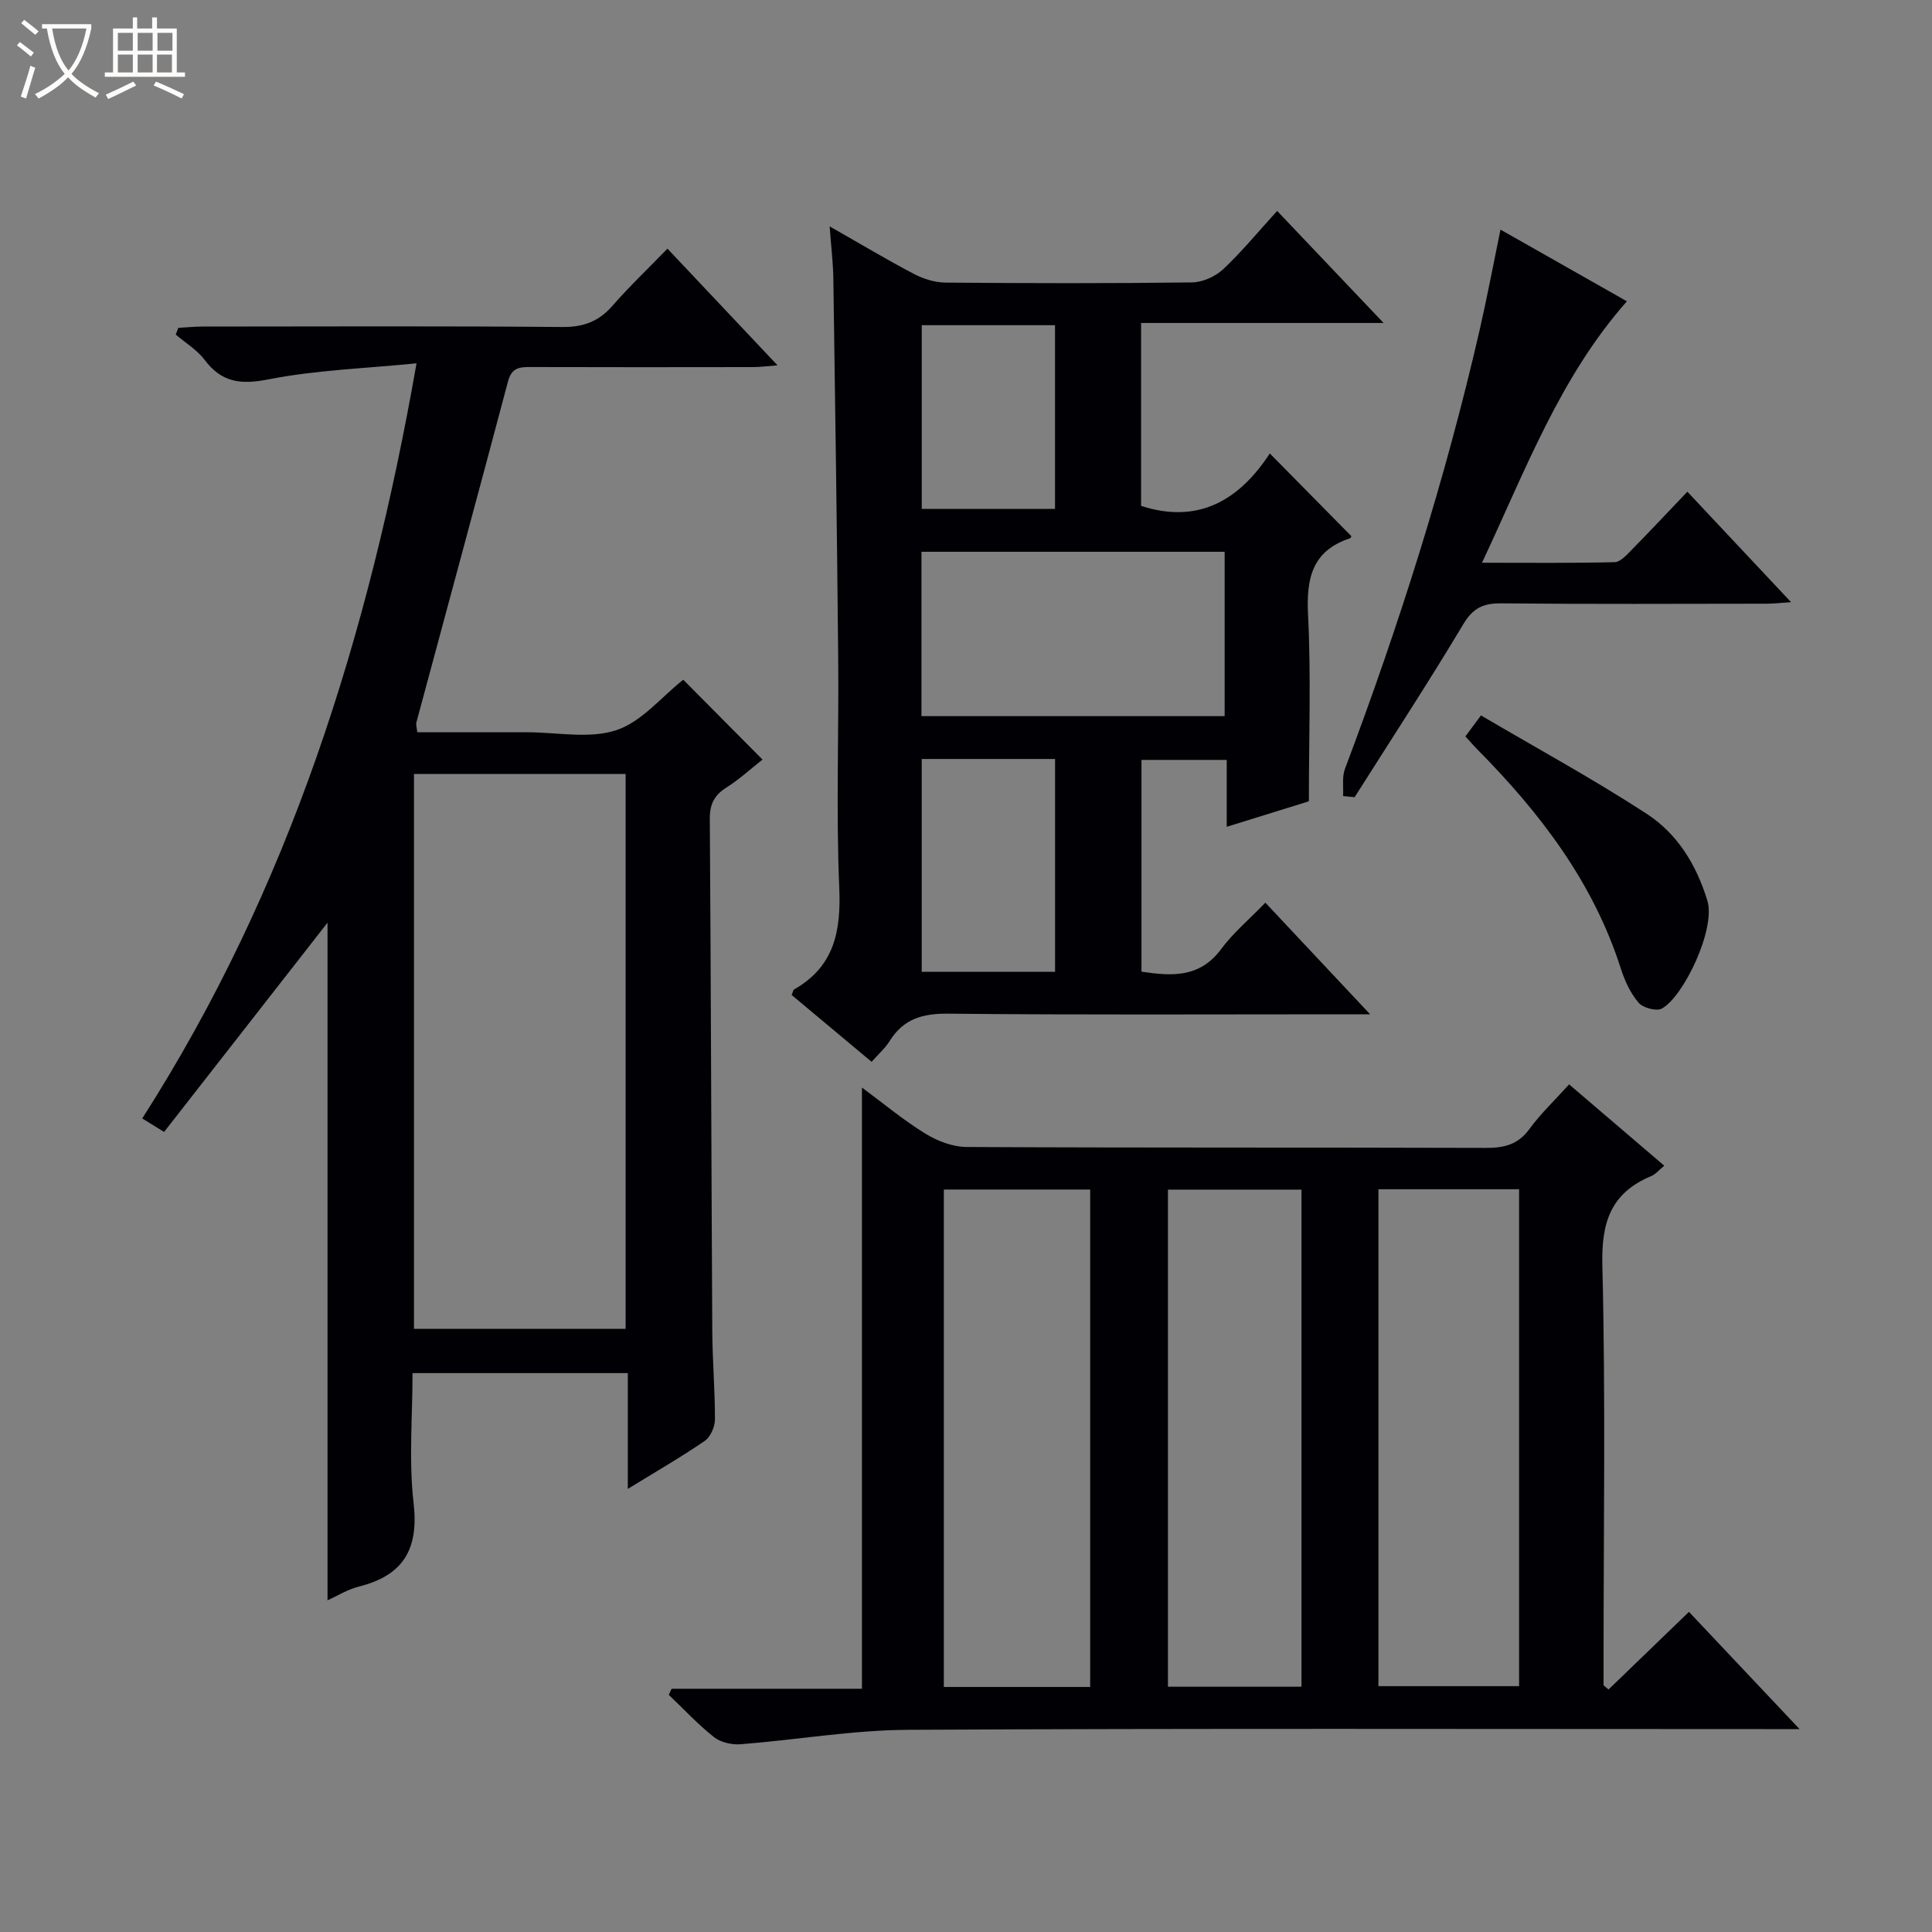 <svg enable-background="new 0 0 400 400" viewBox="0 0 400 400" xmlns="http://www.w3.org/2000/svg"><rect x="0" y="0" width="400" height="400" fill="#808080" stroke="none"/><path d="m6.4 11.7c-1-.8-1.9-1.6-2.9-2.3l.6-.7c.9.7 1.9 1.4 2.9 2.2zm-2.1 8.3c.7-2.1 1.4-4.2 2-6.4.2.1.6.3 1 .4-.7 2.3-1.3 4.4-1.9 6.4zm3-12.8c-1.1-.9-2.1-1.7-2.9-2.4l.6-.7c1 .8 2 1.5 3 2.4zm1.4-1.3v-.9h10.2v.9c-.9 4.2-2.3 7.3-4.1 9.4 1.3 1.4 3.2 2.7 5.7 4-.2.2-.4.5-.7.9-2.5-1.4-4.4-2.7-5.7-4.2-1.4 1.5-3.5 3-6.1 4.4 0 0 0 0-.1-.1-.3-.4-.5-.7-.7-.8 2.7-1.3 4.7-2.8 6.2-4.2-1.8-2.2-3-5.3-3.7-9.4zm9.2 0h-7.1c.6 3.8 1.7 6.7 3.4 8.7 1.7-2.1 2.9-4.8 3.7-8.7z" fill="#fcfbfa"/><path d="m31.6 3.6h.9v2.3h4.1v9.1h1.7v.9h-16.6v-.9h1.7v-9.1h4.1v-2.3h.9v2.3h3.1v-2.3zm-4 13.3.6.8c-1.9.9-3.8 1.9-5.8 2.8-.2-.3-.3-.6-.5-.9 2-.9 3.9-1.8 5.7-2.7zm-3.2-10.1v3.7h3.1v-3.7zm0 4.5v3.7h3.1v-3.7zm4.1-4.5v3.7h3.1v-3.7zm0 4.5v3.7h3.1v-3.7zm9.1 9.1c-2.1-1.1-4.1-2-5.8-2.7l.5-.8c2.2.9 4.1 1.8 5.8 2.6zm-1.9-13.6h-3.1v3.7h3.1zm-3.2 4.5v3.7h3.1v-3.7z" fill="#fcfbfa"/><g fill="#010105"><path d="m139.05 349.64h39.41c0-41.76 0-82.85 0-124.47 4.39 3.24 8.54 6.71 13.1 9.52 2.51 1.55 5.71 2.77 8.61 2.78 35.83.19 71.66.07 107.48.19 3.77.01 6.64-.67 9-3.91 2.33-3.19 5.25-5.95 8.22-9.24 6.57 5.62 12.98 11.1 19.7 16.84-1.05.85-1.78 1.76-2.73 2.16-8.35 3.49-10.32 9.57-10.09 18.48.68 27.15.25 54.32.25 81.48v5.46c.34.29.69.57 1.03.86 5.47-5.28 10.95-10.56 16.65-16.07 7.4 7.84 14.7 15.58 22.9 24.27-2.71 0-4.41 0-6.11 0-59.49 0-118.98-.17-178.47.15-11.56.06-23.11 2.09-34.68 2.99-1.82.14-4.13-.39-5.52-1.5-3.33-2.63-6.25-5.79-9.34-8.74.2-.41.4-.83.59-1.25zm86.66-103.36c-10.36 0-20.27 0-30.3 0v102.99h30.3c0-34.4 0-68.48 0-102.99zm59.68-.06v102.88h29.12c0-34.55 0-68.61 0-102.88-9.74 0-19.18 0-29.12 0zm-15.93 103c0-34.55 0-68.73 0-102.92-9.44 0-18.51 0-27.65 0v102.92z"/><path d="m85.41 284.29c0 9-.8 18.05.22 26.89 1.1 9.57-2.11 14.99-11.32 17.3-2.35.59-4.5 1.95-6.5 2.85 0-46.99 0-93.69 0-140.3-11.13 14.25-22.4 28.69-33.84 43.33-1.75-1.08-2.95-1.83-4.52-2.8 30.46-47.6 46.9-100.01 56.79-156.34-10.66 1.07-20.81 1.39-30.64 3.32-5.77 1.14-9.69.67-13.24-4.04-1.56-2.07-3.96-3.51-5.98-5.23.18-.46.36-.93.54-1.39 1.68-.09 3.35-.27 5.03-.27 24.83-.02 49.66-.12 74.49.09 4.4.04 7.56-1.17 10.41-4.44 3.49-4 7.36-7.67 11.34-11.78 7.65 8.11 14.91 15.8 22.79 24.16-2.24.17-3.62.36-5 .36-15.33.02-30.66.04-45.99-.01-2.3-.01-4.03.04-4.8 2.93-6.25 23.57-12.65 47.1-18.98 70.65-.12.44.07.96.18 2.04h21.33 1.5c6.17 0 12.8 1.41 18.36-.43 5.24-1.72 9.35-6.87 13.88-10.45 5.22 5.26 10.6 10.68 16.41 16.53-2.34 1.84-4.74 4.06-7.45 5.77-2.53 1.6-3.48 3.45-3.46 6.49.24 35.32.31 70.65.51 105.97.03 6.15.57 12.29.55 18.43-.01 1.51-.93 3.6-2.13 4.42-4.91 3.36-10.08 6.34-15.91 9.92 0-8.36 0-16.03 0-23.97-15.07 0-29.5 0-44.57 0zm.3-9.17h43.82c0-38.53 0-76.59 0-114.88-14.7 0-29.11 0-43.82 0z"/><path d="m171.77 46.87c6.53 3.71 11.92 6.95 17.48 9.86 1.97 1.03 4.35 1.77 6.56 1.78 16.99.14 33.98.18 50.97-.04 2.19-.03 4.83-1.2 6.44-2.71 3.86-3.61 7.24-7.75 11.2-12.09 7.68 8.09 14.49 15.25 22.04 23.2-17.28 0-33.62 0-50.21 0v37.87c11.93 3.86 20.38-1.26 26.65-10.86 5.87 5.95 11.33 11.49 16.87 17.11.05-.08-.05.39-.28.46-7.85 2.6-9.05 8.3-8.67 15.85.63 12.6.17 25.25.17 38.6-4.77 1.48-10.56 3.28-17.01 5.28 0-4.8 0-9.17 0-13.85-6.15 0-11.72 0-17.65 0v43.84c6.24.94 12.06 1.33 16.5-4.68 2.44-3.31 5.7-6.03 9.15-9.6 7.16 7.63 14 14.91 21.69 23.11-2.87 0-4.62 0-6.37 0-26.99 0-53.98.15-80.96-.13-5.32-.06-9.27 1.06-12.13 5.64-.94 1.51-2.35 2.74-3.75 4.33-5.71-4.77-11.17-9.34-16.56-13.84.27-.61.32-1.04.53-1.16 8.3-4.73 9.71-12.03 9.33-21.03-.68-15.8-.07-31.64-.22-47.47-.24-26.13-.62-52.26-1-78.39-.03-3.3-.44-6.59-.77-11.08zm81.78 67.37c-21.13 0-41.86 0-62.77 0v34.03h62.77c0-11.39 0-22.46 0-34.03zm-62.72 42.9v44.07h27.61c0-14.91 0-29.43 0-44.07-9.34 0-18.3 0-27.61 0zm27.6-51.78c0-13.06 0-25.59 0-38.03-9.46 0-18.52 0-27.59 0v38.03z"/><path d="m278.07 164.82c.11-1.89-.25-3.95.39-5.64 11.19-29.7 20.77-59.89 27.88-90.84 1.52-6.62 2.77-13.3 4.32-20.8 8.7 4.94 17.37 9.85 26.17 14.84-13.9 15.76-20.93 34.86-30 54.13 9.67 0 18.57.1 27.46-.12 1.2-.03 2.5-1.5 3.52-2.54 3.83-3.89 7.57-7.89 11.54-12.05 7.28 7.75 14.07 14.98 21.47 22.87-2.24.15-3.63.32-5.02.32-18.32.02-36.64.11-54.96-.07-3.71-.04-5.84.92-7.87 4.3-7.24 12.1-14.97 23.91-22.51 35.83-.8-.07-1.59-.15-2.39-.23z"/><path d="m303.39 152.47c.91-1.23 1.76-2.37 3.23-4.35 11.56 6.8 23.2 13.14 34.28 20.35 6.34 4.12 10.28 10.45 12.59 17.99 1.8 5.89-4.99 20.01-9.45 22.36-1.13.6-3.89-.16-4.8-1.23-1.67-1.96-2.85-4.51-3.65-7.01-5.7-17.89-16.71-32.26-29.68-45.38-.8-.81-1.56-1.69-2.52-2.73z"/></g></svg>